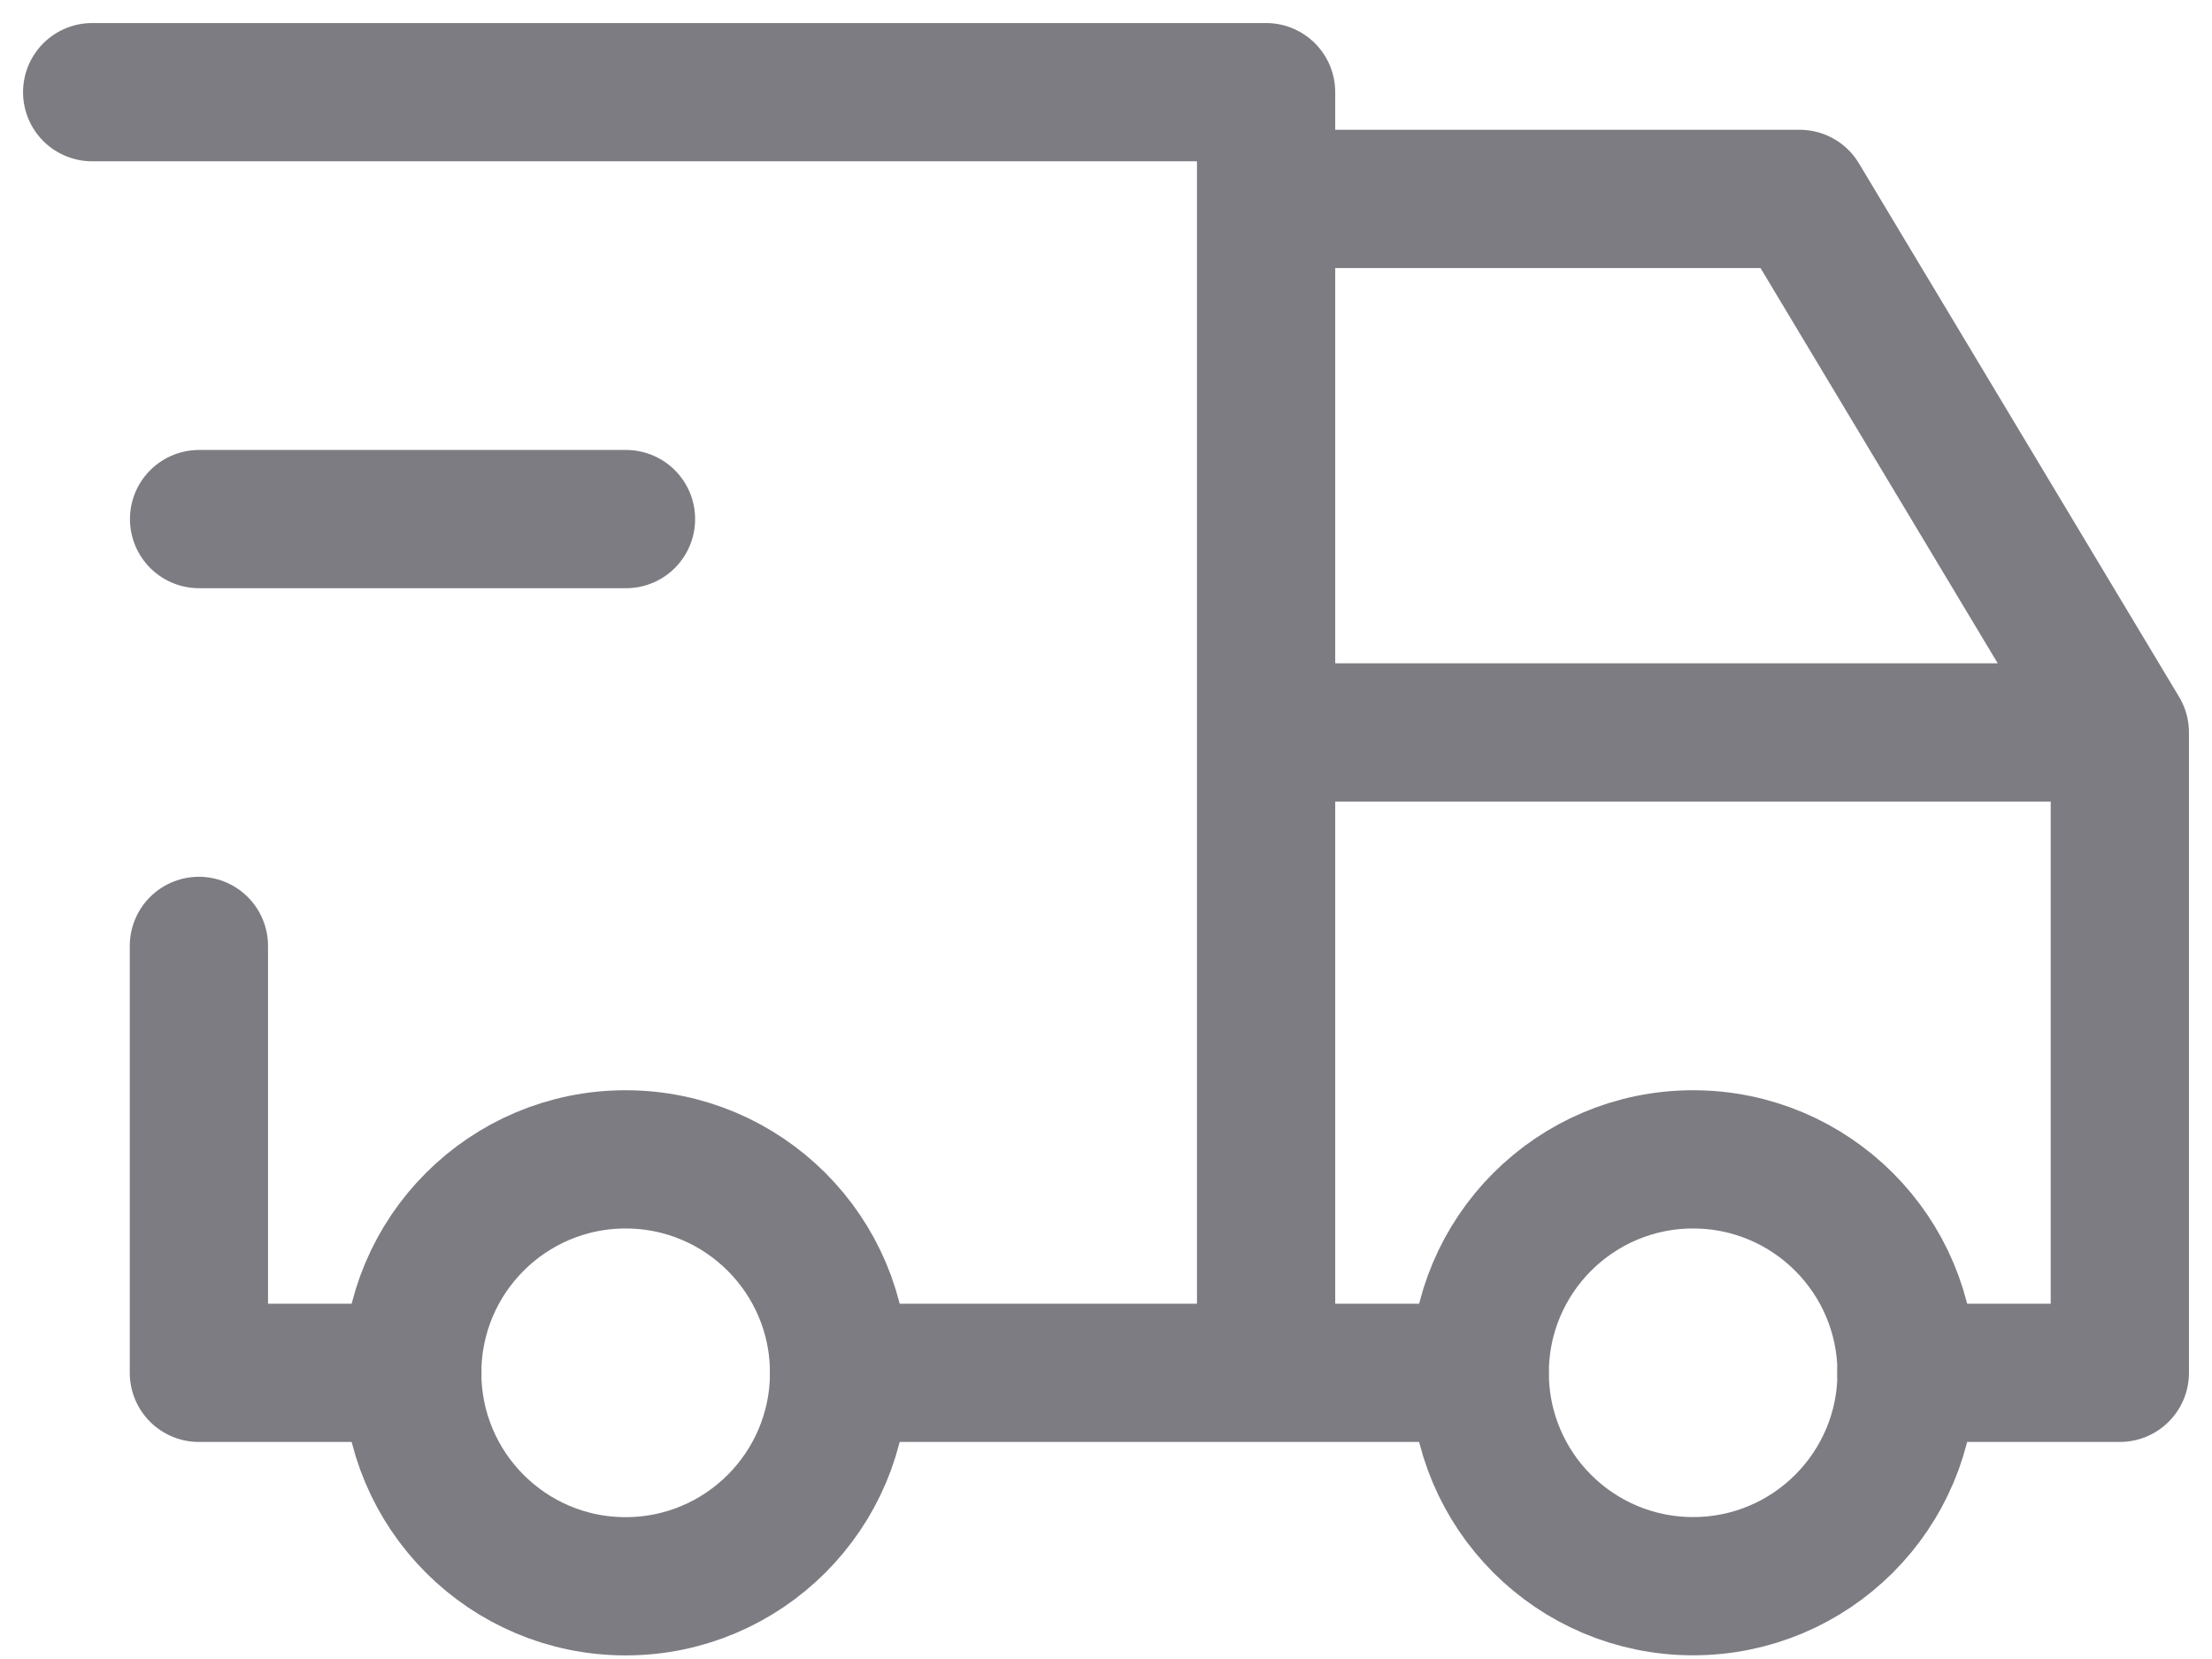 <svg width="24" height="18" viewBox="0 0 24 18" fill="none" xmlns="http://www.w3.org/2000/svg">
<path d="M6.788 17.211C8.067 17.211 9.104 16.174 9.104 14.895C9.104 13.616 8.067 12.579 6.788 12.579C5.509 12.579 4.473 13.616 4.473 14.895C4.473 16.174 5.509 17.211 6.788 17.211Z" stroke="#7D7C82" stroke-width="1.5" stroke-linecap="round" stroke-linejoin="round"/>
<path d="M18.37 17.21C19.649 17.21 20.686 16.174 20.686 14.895C20.686 13.616 19.649 12.579 18.37 12.579C17.091 12.579 16.055 13.616 16.055 14.895C16.055 16.174 17.091 17.21 18.37 17.21Z" stroke="#7D7C82" stroke-width="1.5" stroke-linecap="round" stroke-linejoin="round"/>
<path d="M4.474 14.895H2.158V10.263M1 1H13.737V14.895M9.105 14.895H16.053M20.684 14.895H23V7.947M23 7.947H13.737M23 7.947L19.526 2.158H13.737" stroke="#7D7C82" stroke-width="1.5" stroke-linecap="round" stroke-linejoin="round"/>
<path d="M2.16 5.632H6.792" stroke="#7D7C82" stroke-width="1.5" stroke-linecap="round" stroke-linejoin="round"/>
</svg>
